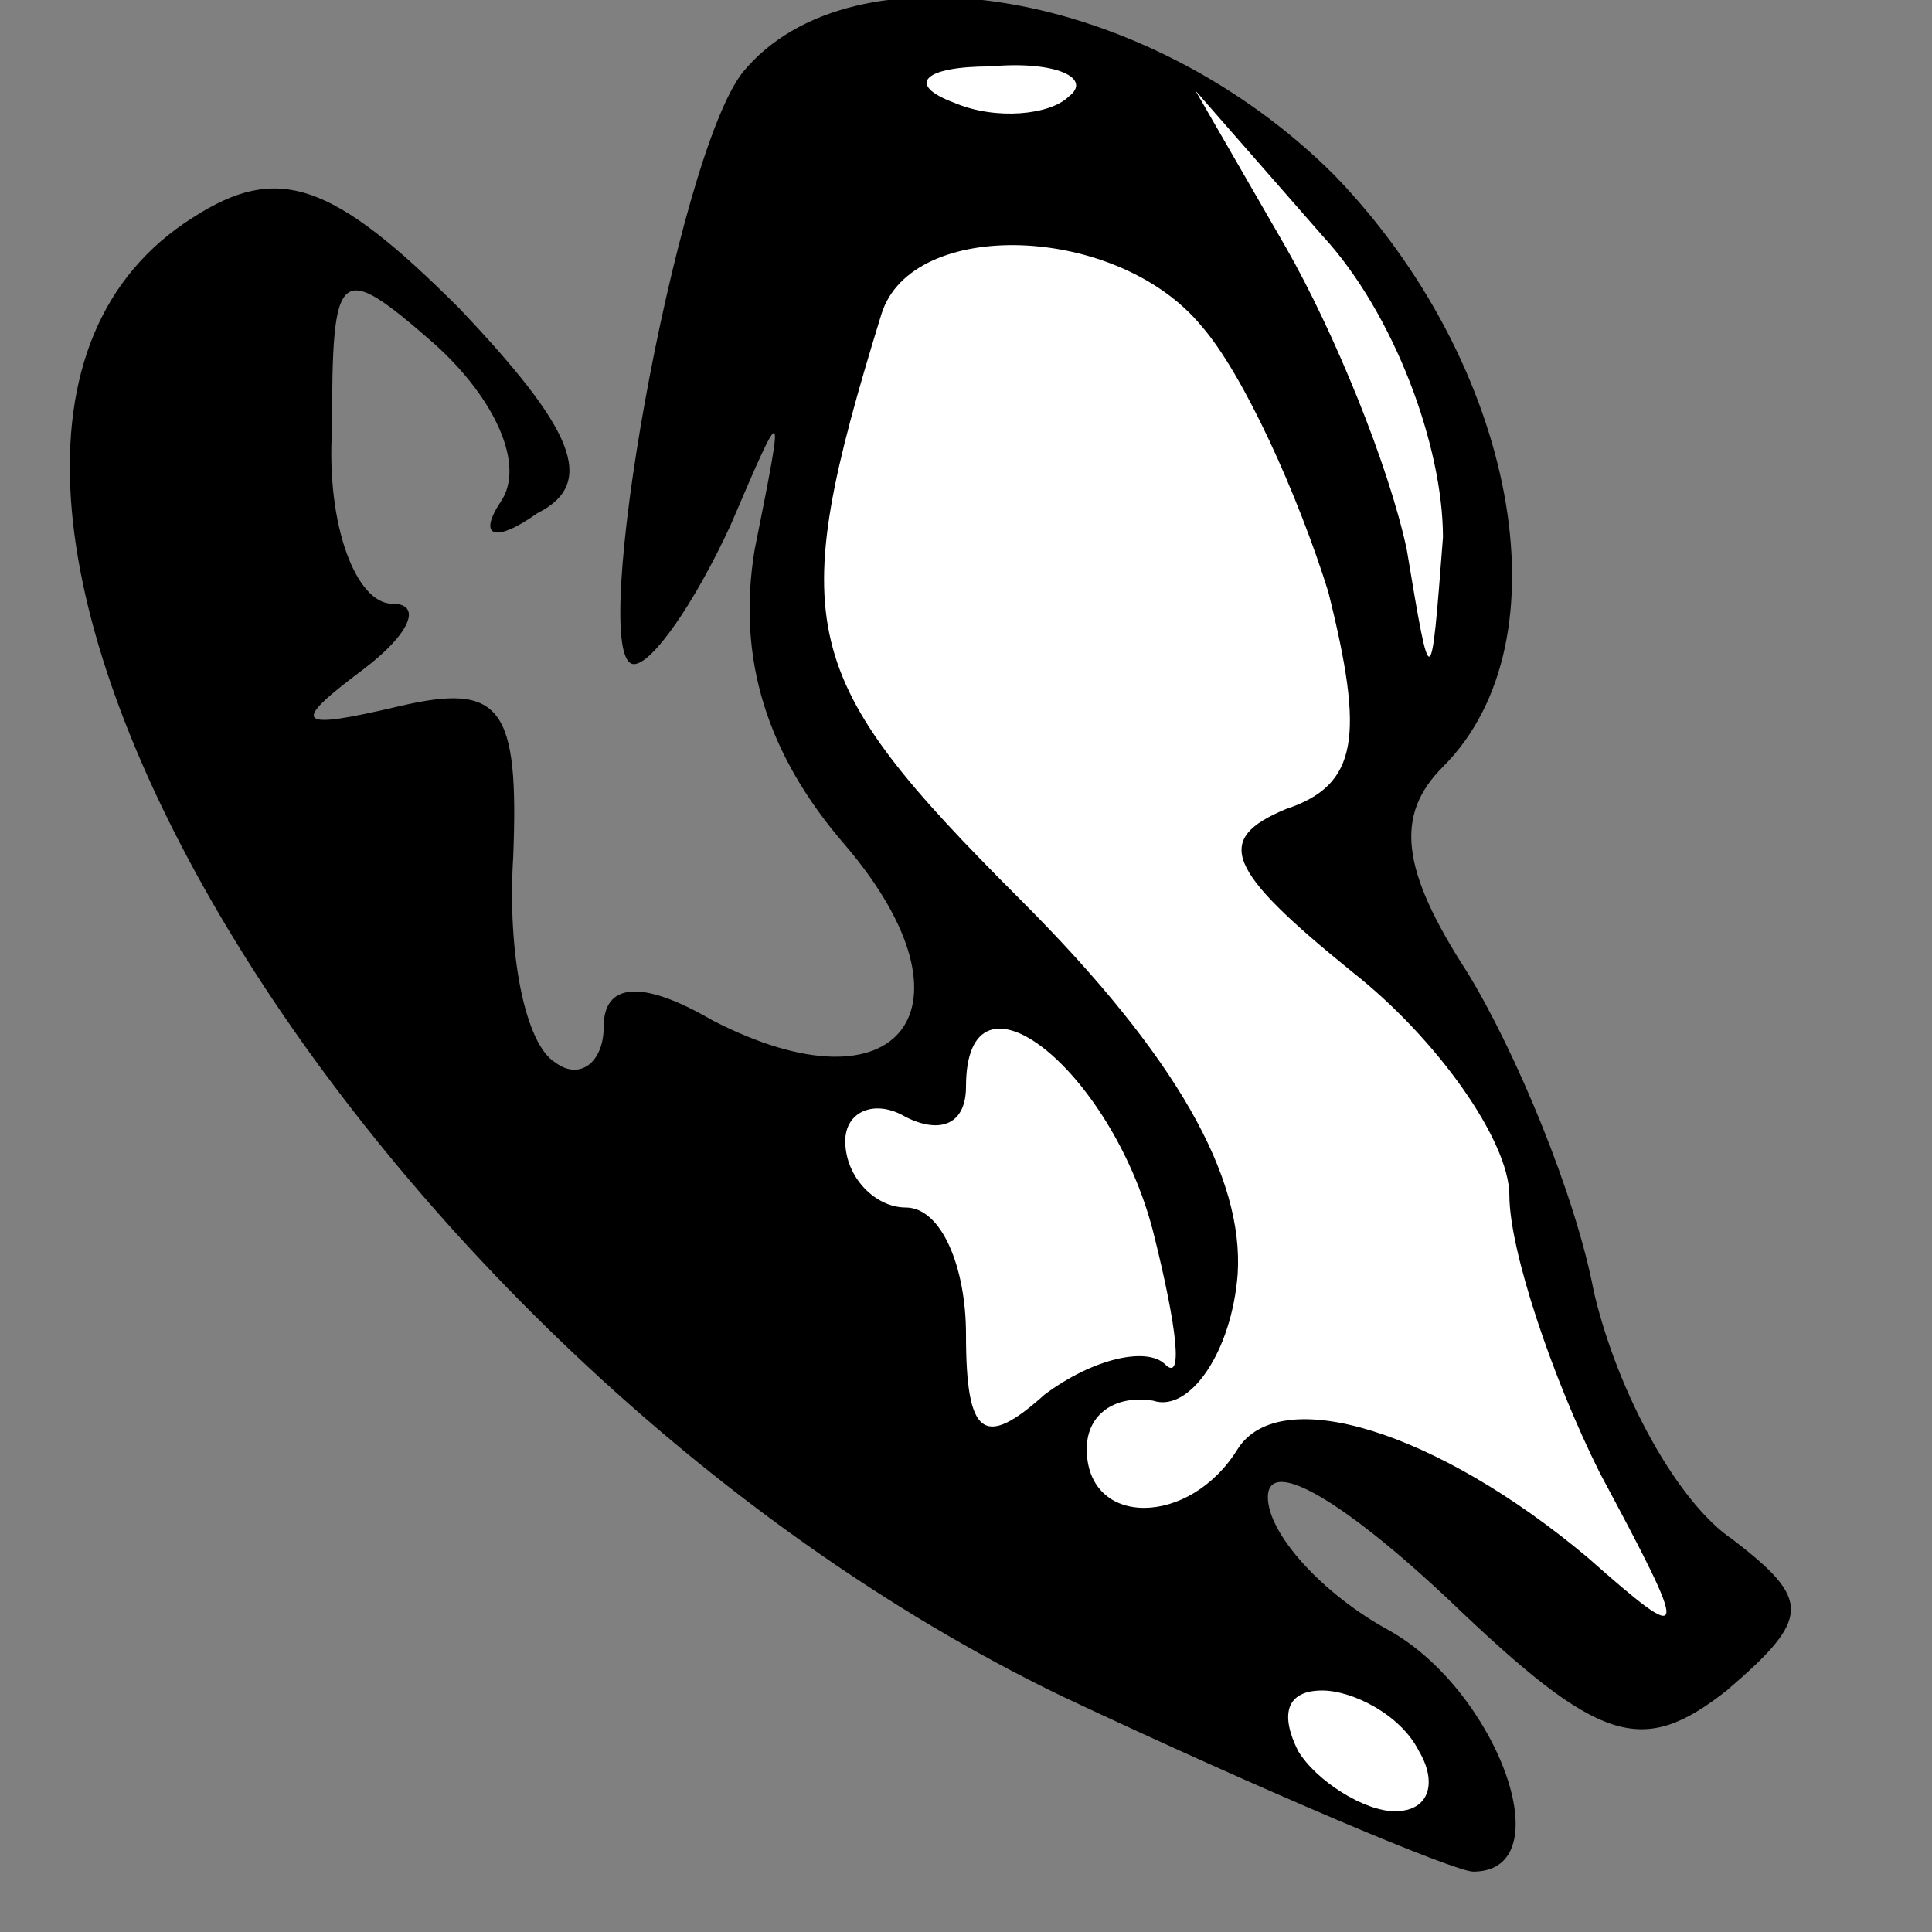 <?xml version="1.0" standalone="no"?>
<!DOCTYPE svg PUBLIC "-//W3C//DTD SVG 20010904//EN"
 "http://www.w3.org/TR/2001/REC-SVG-20010904/DTD/svg10.dtd">
<svg version="1.0" xmlns="http://www.w3.org/2000/svg"
 width="32pt" height="32pt" viewBox="0 0 32 32"
 preserveAspectRatio="xMidYMid meet">
<rect x="0" y="0" width="32" height="32" fill="#808080" stroke="none"/>
<g transform="translate(0,32) scale(0.1,-0.1)"
fill="#000000" stroke="none">
<path fill="#000000" stroke="none" d="M123 308 c-11 -14 -26 -98 -18 -98 3 0
10 10 16 23 9 21 9 21 4 -4 -3 -18 2 -34 15 -49 23 -27 9 -45 -22 -29 -12 7
-18 6 -18 -1 0 -6 -4 -9 -8 -6 -5 3 -8 18 -7 34 1 25 -2 29 -19 25 -17 -4 -18
-3 -6 6 8 6 10 11 5 11 -6 0 -11 13 -10 29 0 27 1 28 17 14 10 -9 15 -20 11
-26 -4 -6 -1 -7 6 -2 10 5 6 14 -13 34 -21 21 -30 24 -44 15 -62 -39 26 -188
144 -245 34 -16 65 -29 68 -29 15 0 4 30 -14 40 -11 6 -20 16 -20 22 0 7 13
-1 30 -17 25 -24 32 -26 46 -15 14 12 14 15 1 25 -9 6 -19 24 -23 41 -3 16
-13 40 -21 53 -11 17 -12 26 -4 34 21 21 12 67 -18 98 -31 31 -80 39 -98 17z"/>
<path fill="#ffffff" stroke="none" d="M177 304 c-3 -3 -12 -4 -19 -1 -8 3 -5
6 6 6 11 1 17 -2 13 -5z"/>
<path fill="#ffffff" stroke="none" d="M239 231 c-2 -26 -2 -26 -6 -2 -3 14
-12 36 -20 50 l-15 26 21 -24 c12 -13 20 -35 20 -50z"/>
<path fill="#ffffff" stroke="none" d="M199 266 c7 -8 16 -28 21 -44 6 -24 5
-32 -7 -36 -12 -5 -10 -10 11 -27 14 -11 26 -28 26 -37 0 -9 7 -30 15 -46 15
-28 15 -29 -2 -14 -25 21 -51 29 -58 18 -8 -13 -25 -13 -25 0 0 6 5 9 11 8 6
-2 13 8 14 21 1 16 -10 36 -36 62 -37 37 -39 45 -23 97 5 16 39 15 53 -2z"/>
<path fill="#ffffff" stroke="none" d="M191 116 c4 -16 5 -25 2 -22 -3 3 -12
1 -20 -5 -10 -9 -13 -7 -13 10 0 11 -4 21 -10 21 -5 0 -10 5 -10 11 0 5 5 7
10 4 6 -3 10 -1 10 5 0 22 24 3 31 -24z"/>
<path fill="#ffffff" stroke="none" d="M235 30 c3 -5 2 -10 -4 -10 -5 0 -13 5
-16 10 -3 6 -2 10 4 10 5 0 13 -4 16 -10z"/>
</g>
</svg>
